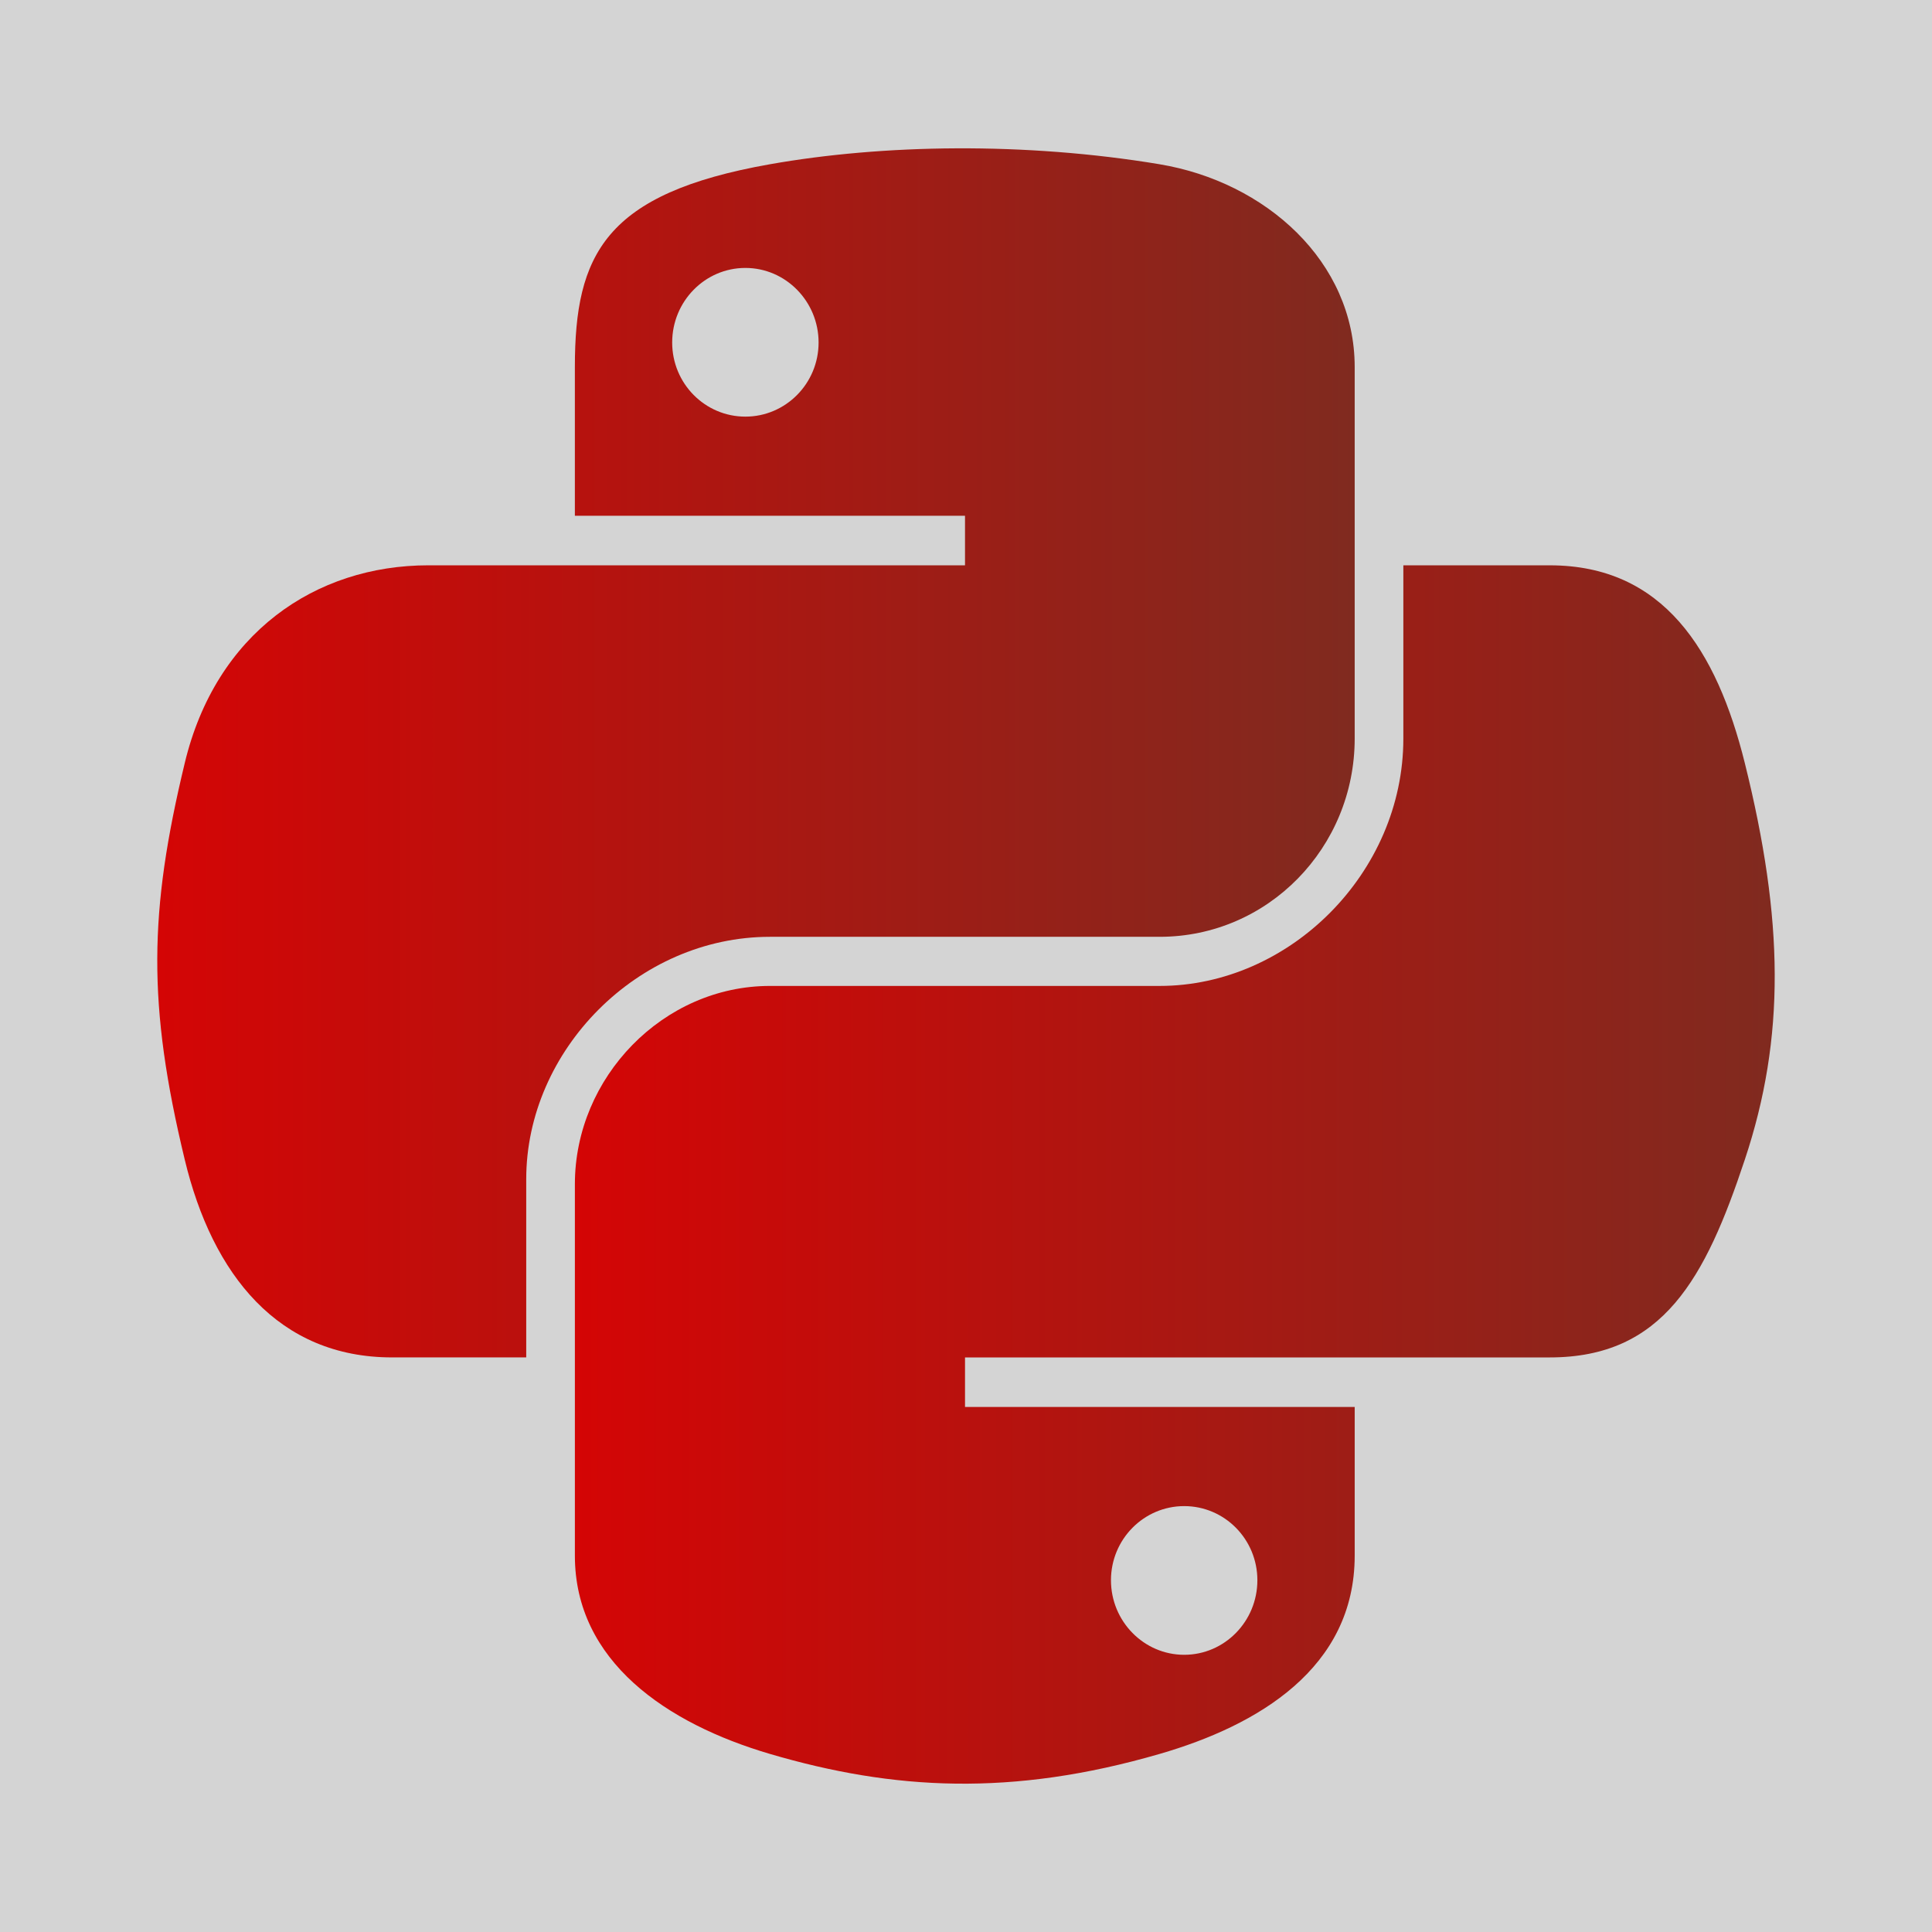 <svg version="1.1" xmlns="http://www.w3.org/2000/svg" xmlns:xlink="http://www.w3.org/1999/xlink" width="132.778" height="132.778" viewBox="0,0,132.778,132.778"><defs><linearGradient x1="184.419" y1="165.353" x2="266.713" y2="165.353" gradientUnits="userSpaceOnUse" id="color-1"><stop offset="0" stop-color="#d40505"/><stop offset="1" stop-color="#802a1f"/></linearGradient><linearGradient x1="213.119" y1="194.329" x2="295.581" y2="194.329" gradientUnits="userSpaceOnUse" id="color-2"><stop offset="0" stop-color="#d40505"/><stop offset="1" stop-color="#802a1f"/></linearGradient></defs><g transform="translate(-173.611,-113.611)"><g stroke="none" stroke-miterlimit="10"><path d="M173.611,246.389v-132.778h132.778v132.778z" fill="#d4d4d4" stroke-width="0"/><g stroke-width="1"><path d="M253.307,124.9c7.276,1.213 13.406,6.671 13.406,13.938v25.531c0,7.487 -5.951,13.625 -13.406,13.625h-26.781c-9.093,0 -16.75,7.806 -16.75,16.656v12.25h-9.219c-7.792,0 -12.344,-5.656 -14.25,-13.594c-2.571,-10.664 -2.462,-17.037 0,-27.25c2.134,-8.91 8.958,-13.594 16.75,-13.594h10.062h26.812v-3.406h-26.812v-10.219c0,-7.737 2.06,-11.933 13.406,-13.938c3.852,-0.682 8.229,-1.072 12.812,-1.094c4.584,-0.021 9.363,0.327 13.969,1.094zM219.807,137.15c0,2.816 2.252,5.094 5.031,5.094c2.77,0 5.031,-2.277 5.031,-5.094c0,-2.826 -2.262,-5.125 -5.031,-5.125c-2.779,0 -5.031,2.299 -5.031,5.125z" fill="url(#color-1)"/><path d="M280.119,152.463c7.802,0 11.48,5.836 13.406,13.594c2.68,10.774 2.799,18.851 0,27.25c-2.71,8.158 -5.614,13.594 -13.406,13.594h-13.406h-26.781v3.406h26.781v10.219c0,7.737 -6.656,11.671 -13.406,13.625c-10.155,2.947 -18.294,2.496 -26.781,0c-7.088,-2.085 -13.406,-6.359 -13.406,-13.625v-25.531c0,-7.347 6.07,-13.625 13.406,-13.625h26.781c8.924,0 16.75,-7.769 16.75,-17v-11.906zM249.963,222.213c0,2.826 2.262,5.125 5.031,5.125c2.779,0 5.031,-2.299 5.031,-5.125c0,-2.816 -2.252,-5.094 -5.031,-5.094c-2.77,0 -5.031,2.277 -5.031,5.094z" fill="url(#color-2)"/></g></g></g></svg><!--rotationCenter:66.38888888888889:66.38888888888899-->